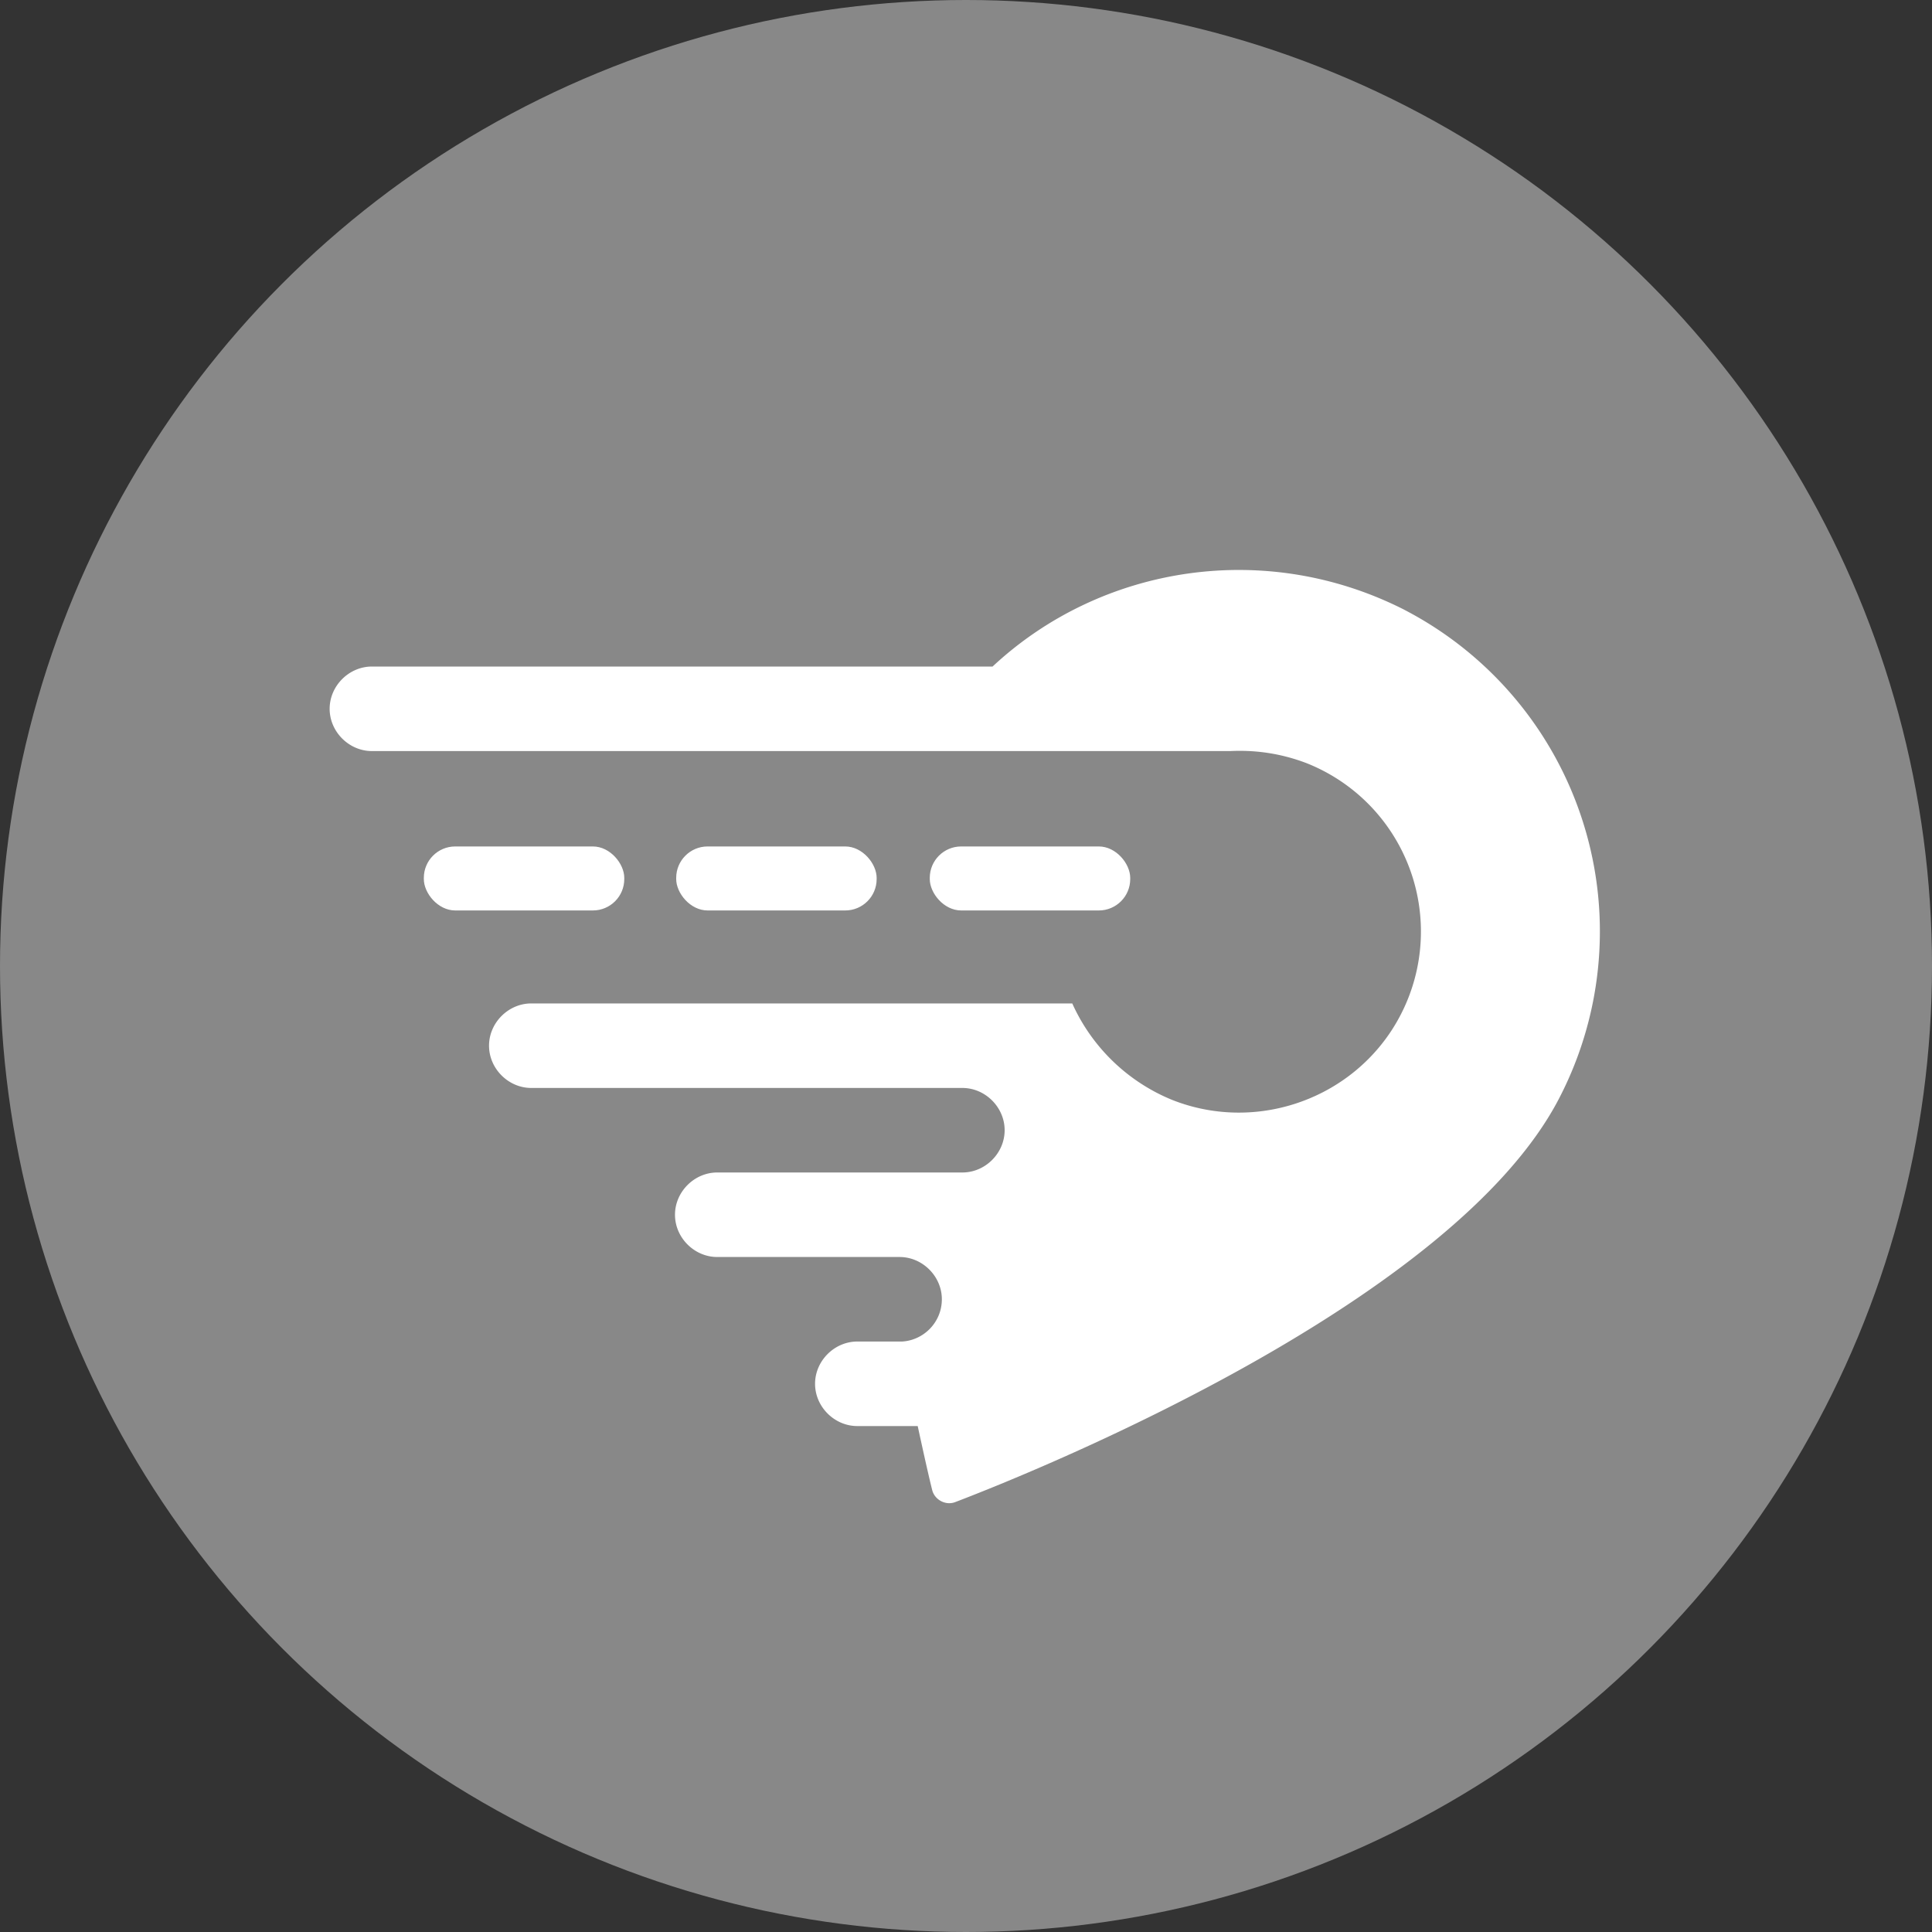 <svg xmlns="http://www.w3.org/2000/svg" viewBox="0 0 16 16">
<rect x="0" y="0" width="16" height="16" fill="#333333" stroke="none"/>
<circle cx="8" cy="8" r="8" fill="#888"/>
<rect width="1.66" height=".53" x="3.51" y="7.01" fill="#fff" rx=".26" ry=".26"/>
<rect width="1.66" height=".53" x="5.6" y="7.01" fill="#fff" rx=".26" ry=".26"/>
<rect width="1.66" height=".53" x="7.7" y="7.01" fill="#fff" rx=".26" ry=".26"/>
<path d="M11.65 5.06c-1.16-.6-2.53-.38-3.43.46H3.08c-.19 0-.35.16-.35.35s.16.35.35.35h7.11c.21-.01.42.02.63.1a1.5 1.5 0 0 1 .7 2.22c-.39.59-1.15.83-1.81.57a1.55 1.55 0 0 1-.83-.8H4.4c-.19 0-.35.16-.35.35s.16.35.35.35h3.57c.19 0 .35.16.35.35s-.16.35-.35.35H5.94c-.19 0-.35.16-.35.35s.16.35.35.35h1.51c.19 0 .35.16.35.35s-.15.34-.33.35H7.1c-.19 0-.35.16-.35.35s.16.35.35.35h.5c.05.23.09.41.12.53.02.08.11.13.19.1.76-.29 4.13-1.67 5-3.34a3 3 0 0 0-1.28-4.05z" fill="#fff"/>
</svg>
